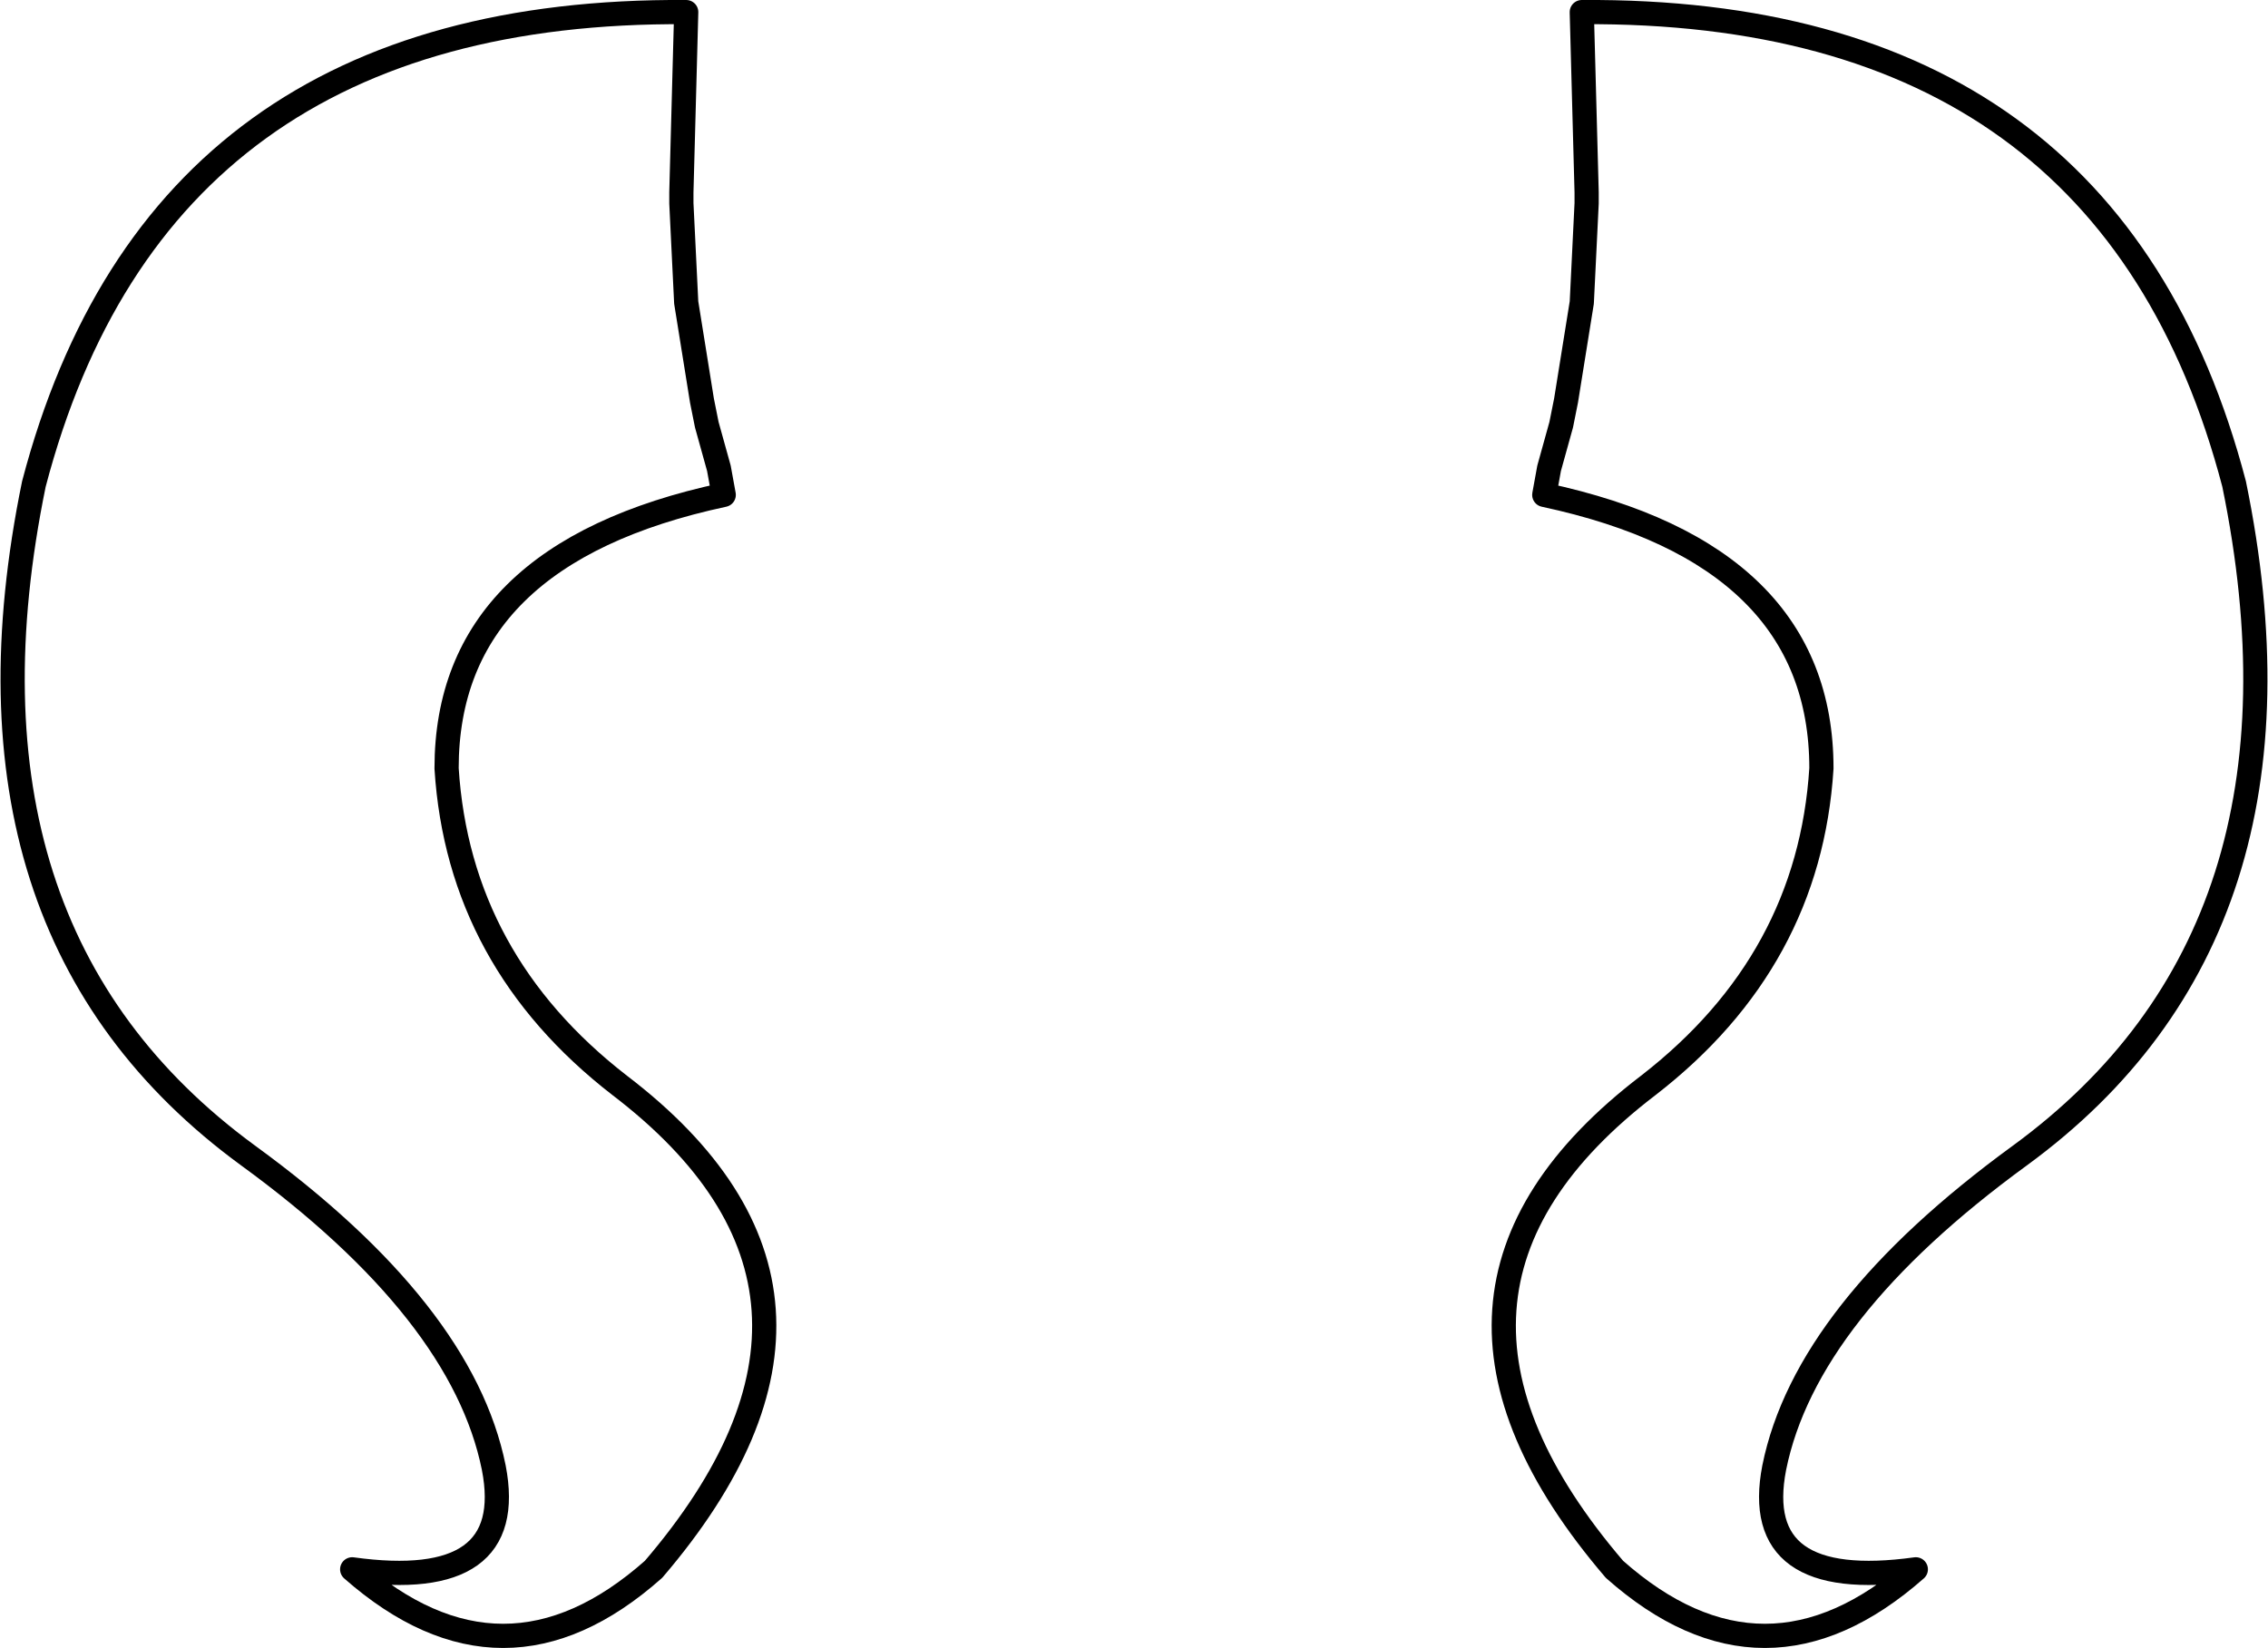 <?xml version="1.0" encoding="UTF-8" standalone="no"?>
<svg xmlns:xlink="http://www.w3.org/1999/xlink" height="68.1px" width="93.7px" xmlns="http://www.w3.org/2000/svg">
  <g transform="matrix(1.0, 0.0, 0.0, 1.0, -353.1, -145.7)">
    <path d="M363.35 193.45 Q372.2 199.9 373.5 206.35 374.5 211.5 367.65 210.55 373.9 216.05 380.1 210.55 389.9 199.1 378.7 190.55 372.05 185.4 371.55 177.45 371.55 168.6 383.0 166.15 L382.8 165.05 382.3 163.25 382.1 162.25 381.45 158.2 381.25 154.1 381.25 153.9 381.25 153.65 381.45 146.2 Q359.65 146.05 354.5 165.7 350.7 184.2 363.35 193.45 M418.45 158.2 L418.65 154.1 418.65 153.9 418.65 153.65 418.45 146.2 Q440.25 146.05 445.4 165.7 449.2 184.2 436.55 193.45 427.7 199.9 426.4 206.35 425.4 211.5 432.25 210.55 426.0 216.05 419.8 210.55 410.0 199.1 421.2 190.55 427.85 185.4 428.35 177.45 428.35 168.6 416.9 166.15 L417.1 165.05 417.6 163.25 417.8 162.25 418.45 158.2" fill="none" stroke="#000000" stroke-linecap="round" stroke-linejoin="round" stroke-width="1.0"/>
  </g>
</svg>
